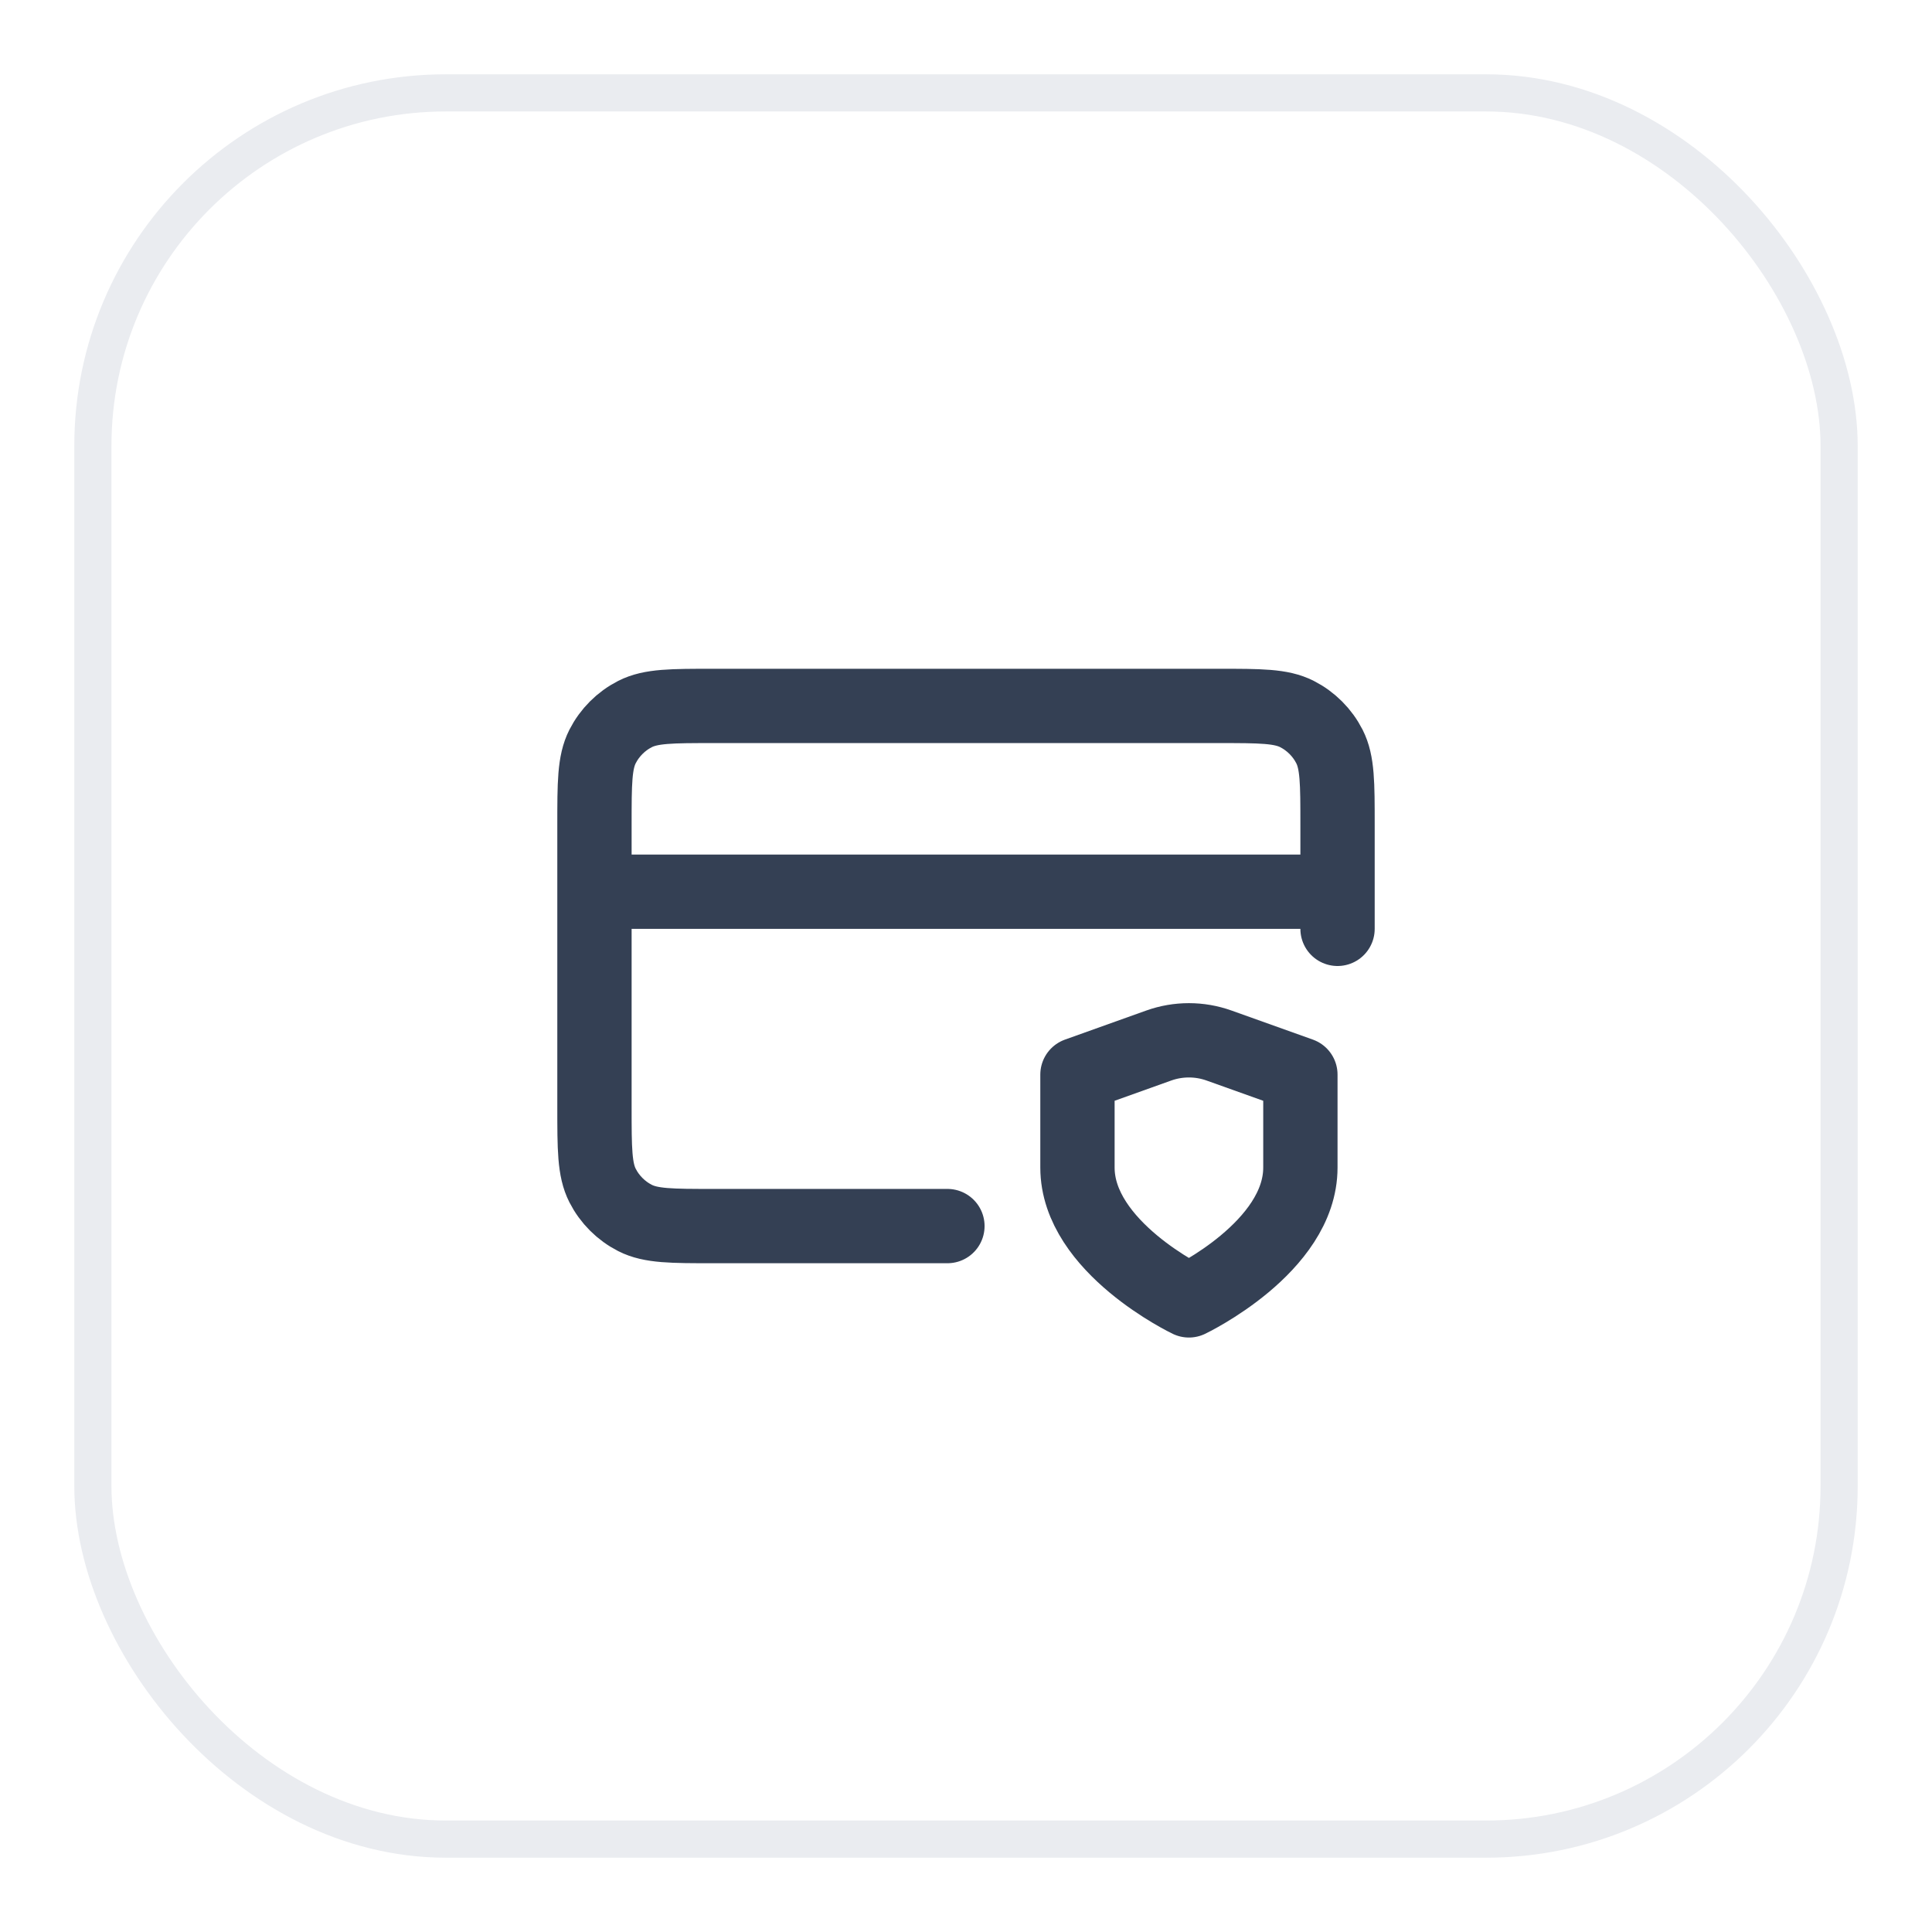<svg width="52" height="52" viewBox="0 0 52 52" fill="none" xmlns="http://www.w3.org/2000/svg">
<g filter="url(#filter0_d_7566_84163)">
<rect x="2" y="1" width="48" height="48" rx="10" fill="white"/>
<path d="M36 23H16M36 24V21.2C36 20.08 36 19.52 35.782 19.092C35.59 18.716 35.284 18.41 34.908 18.218C34.48 18 33.92 18 32.8 18H19.2C18.08 18 17.52 18 17.092 18.218C16.716 18.41 16.41 18.716 16.218 19.092C16 19.52 16 20.08 16 21.2V28.8C16 29.92 16 30.48 16.218 30.908C16.41 31.284 16.716 31.59 17.092 31.782C17.52 32 18.08 32 19.2 32H25.5M32 34C32 34 35 32.57 35 30.425V27.923L32.812 27.141C32.287 26.953 31.712 26.953 31.186 27.141L29 27.923V30.425C29 32.57 32 34 32 34Z" stroke="#344054" stroke-width="2" stroke-linecap="round" stroke-linejoin="round"/>
<rect x="2.5" y="1.5" width="47" height="47" rx="9.5" stroke="#EAECF0"/>
</g>
<defs>
<filter id="filter0_d_7566_84163" x="0" y="0" width="52" height="52" filterUnits="userSpaceOnUse" color-interpolation-filters="sRGB">
<feFlood flood-opacity="0" result="BackgroundImageFix"/>
<feColorMatrix in="SourceAlpha" type="matrix" values="0 0 0 0 0 0 0 0 0 0 0 0 0 0 0 0 0 0 127 0" result="hardAlpha"/>
<feOffset dy="1"/>
<feGaussianBlur stdDeviation="1"/>
<feColorMatrix type="matrix" values="0 0 0 0 0.063 0 0 0 0 0.094 0 0 0 0 0.157 0 0 0 0.05 0"/>
<feBlend mode="normal" in2="BackgroundImageFix" result="effect1_dropShadow_7566_84163"/>
<feBlend mode="normal" in="SourceGraphic" in2="effect1_dropShadow_7566_84163" result="shape"/>
</filter>
</defs>
</svg>
